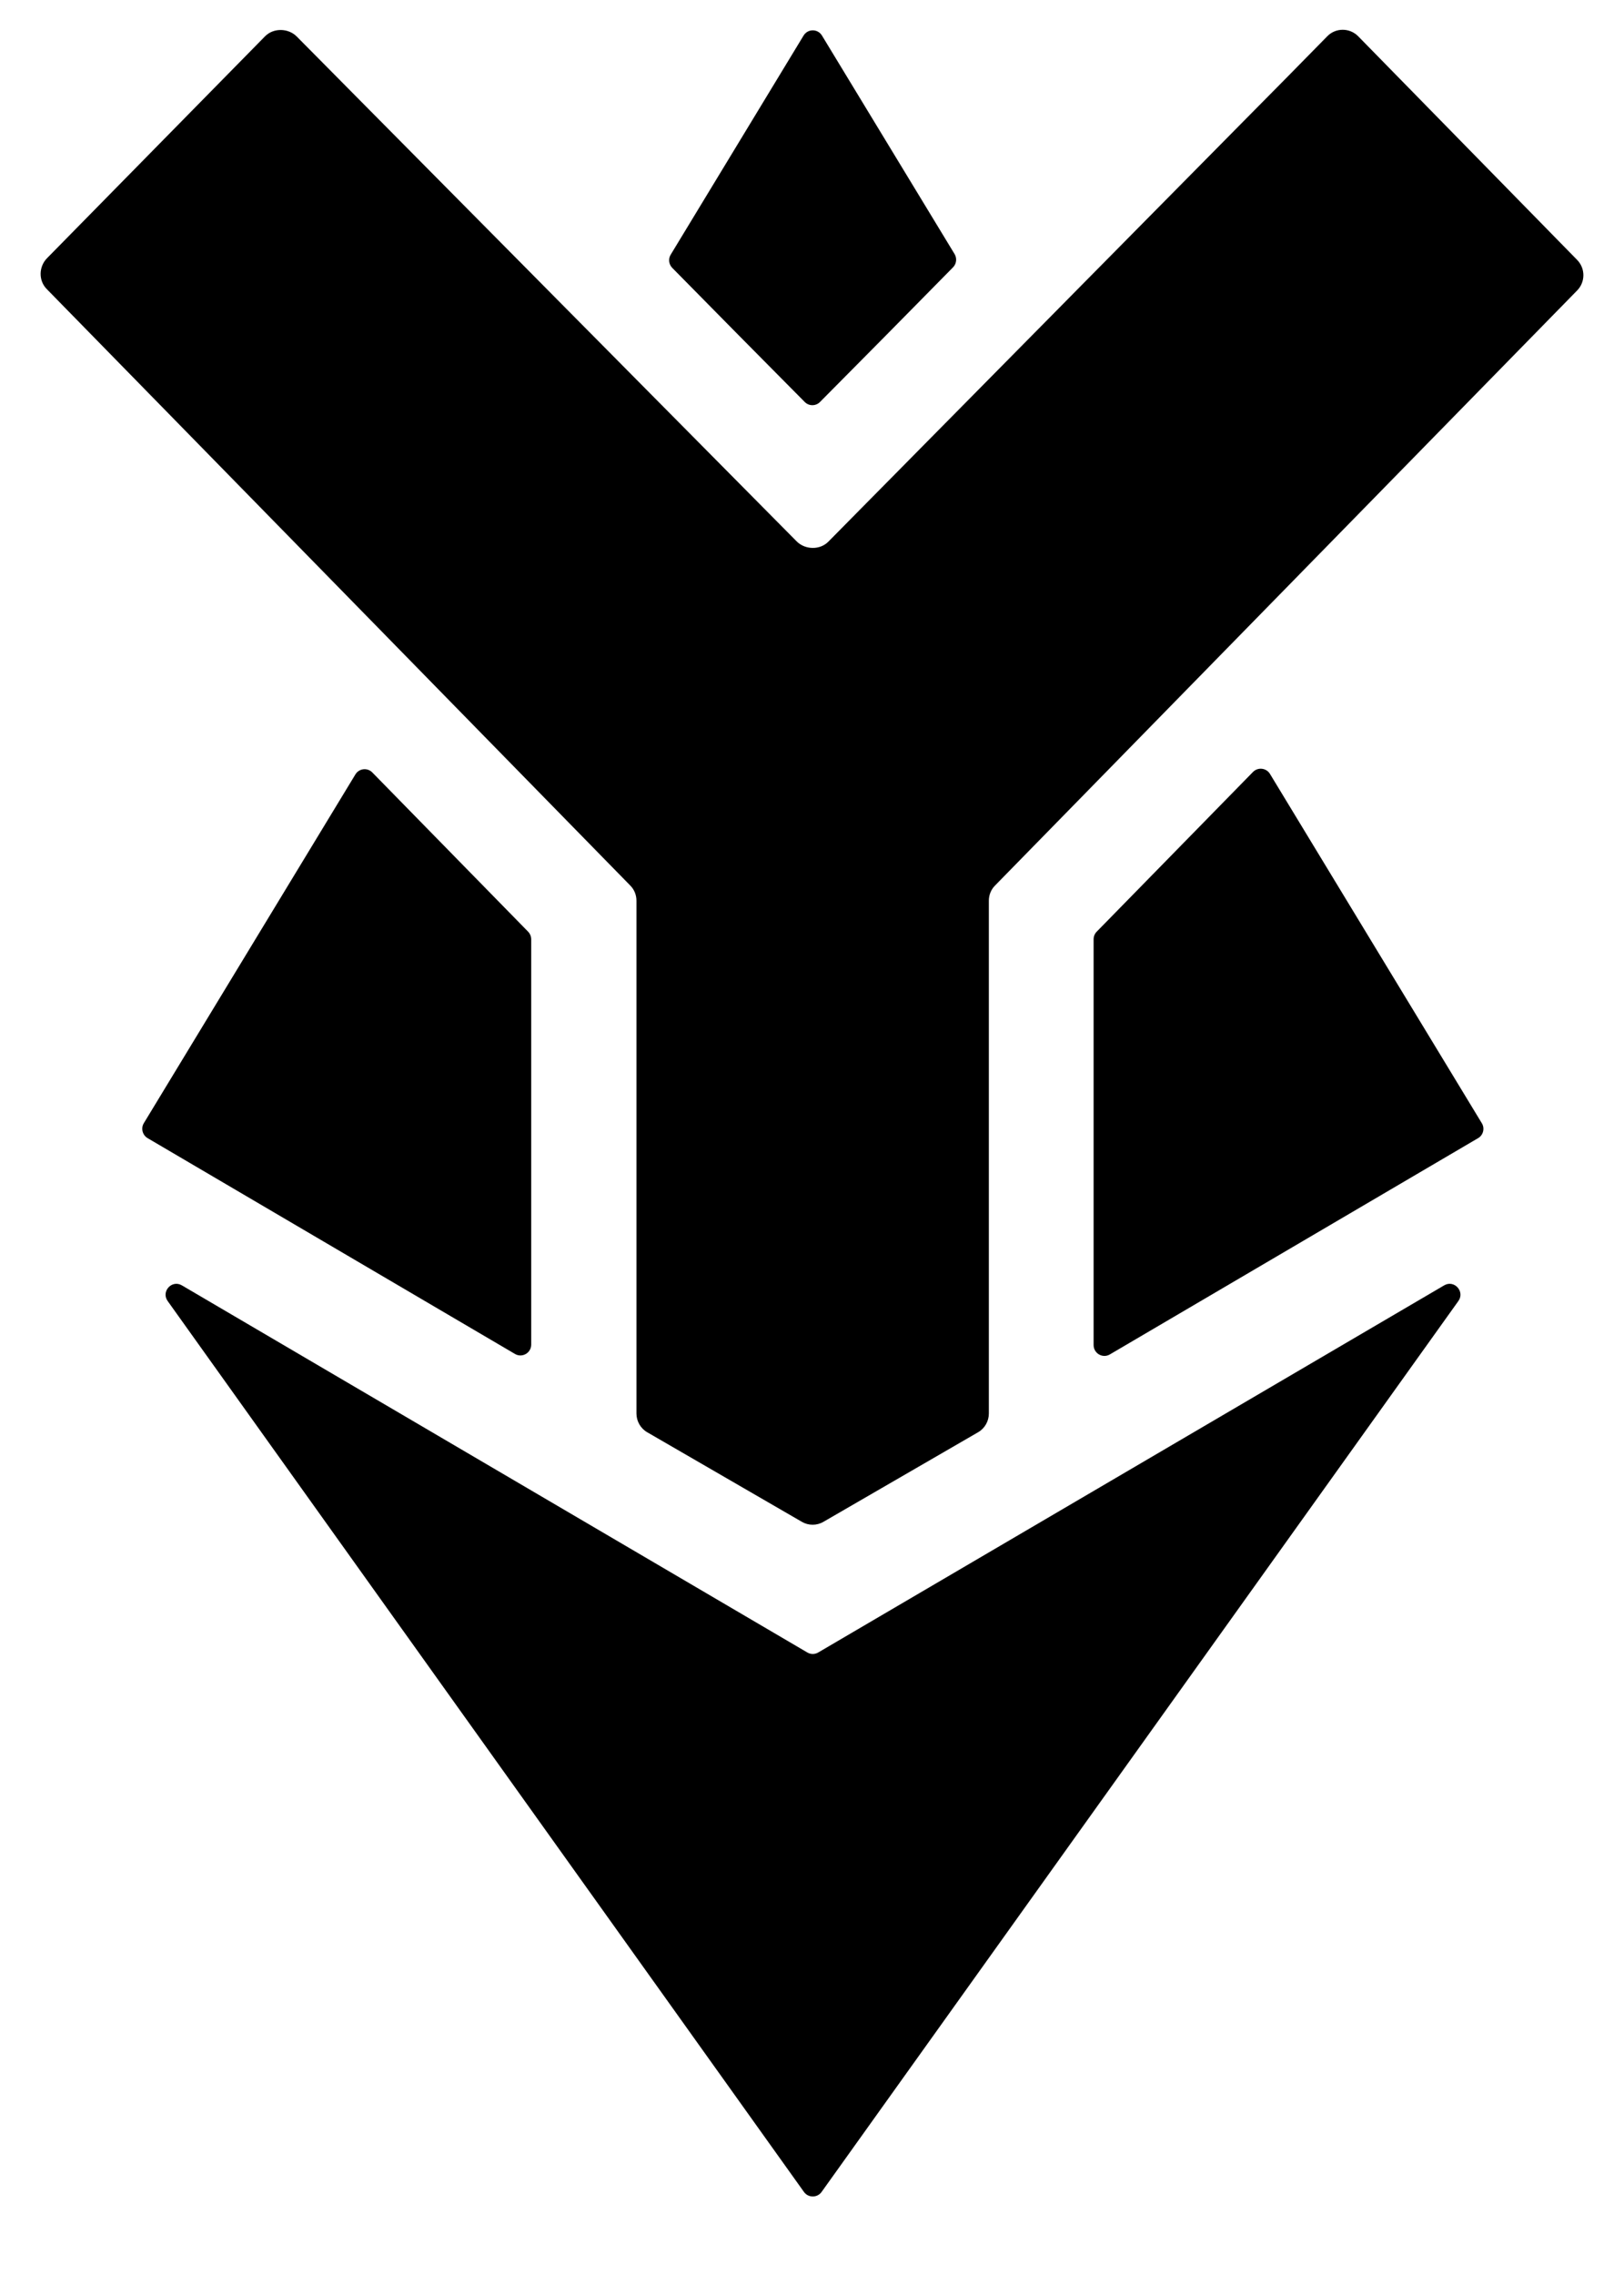 <svg class="h-10 w-10 rounded-full bg-purple-300 p-1.5" viewBox="0 0 20 28" fill="#5913fb"
  xmlns="http://www.w3.org/2000/svg">
  <path
    d="M0.579 3.178C0.477 3.282 0.473 3.452 0.574 3.556L7.762 10.899C7.811 10.948 7.838 11.015 7.838 11.085V17.397C7.838 17.492 7.889 17.581 7.971 17.628L9.875 18.73C9.957 18.778 10.059 18.778 10.141 18.73L12.045 17.628C12.127 17.581 12.178 17.492 12.178 17.397V11.085C12.178 11.015 12.205 10.948 12.254 10.899L19.424 3.574C19.525 3.47 19.525 3.304 19.424 3.2L16.726 0.446C16.621 0.34 16.45 0.34 16.346 0.446C15.946 0.854 15.874 0.927 15.285 1.522C14.628 2.187 13.326 3.503 10.202 6.666C10.098 6.772 9.916 6.768 9.811 6.663L3.655 0.45C3.551 0.345 3.369 0.341 3.265 0.446L0.579 3.178Z"
    fill="5913fb"></path>
  <path
    d="M2.24 15.82C2.116 15.747 1.981 15.896 2.065 16.013L9.901 26.978C9.954 27.052 10.065 27.052 10.118 26.978L17.96 16.013C18.044 15.896 17.909 15.747 17.785 15.82L10.077 20.338C10.035 20.363 9.984 20.363 9.942 20.338L2.24 15.82Z"
    fill="5913fb"></path>
  <path
    d="M11.756 3.127C11.787 3.179 11.78 3.246 11.737 3.29C11.192 3.844 10.647 4.396 10.099 4.947C10.047 5 9.963 5 9.911 4.948C9.365 4.399 8.822 3.848 8.279 3.297C8.236 3.253 8.228 3.186 8.26 3.134L9.896 0.438C9.948 0.352 10.071 0.352 10.123 0.438L11.756 3.127Z"
    fill="5913fb"></path>
  <path
    d="M15.64 9.525C15.595 9.451 15.492 9.439 15.431 9.501L13.506 11.467C13.481 11.492 13.468 11.526 13.468 11.561V16.554C13.468 16.657 13.579 16.722 13.668 16.67L18.203 14.008C18.267 13.971 18.288 13.887 18.249 13.824L15.64 9.525Z"
    fill="5913fb"></path>
  <path
    d="M6.542 16.549C6.542 16.652 6.43 16.716 6.342 16.664L1.818 14.008C1.754 13.97 1.733 13.887 1.771 13.824L4.377 9.531C4.422 9.457 4.524 9.445 4.585 9.507L6.504 11.467C6.528 11.492 6.542 11.526 6.542 11.561V16.549Z"
    fill="5913fb"></path>
</svg>